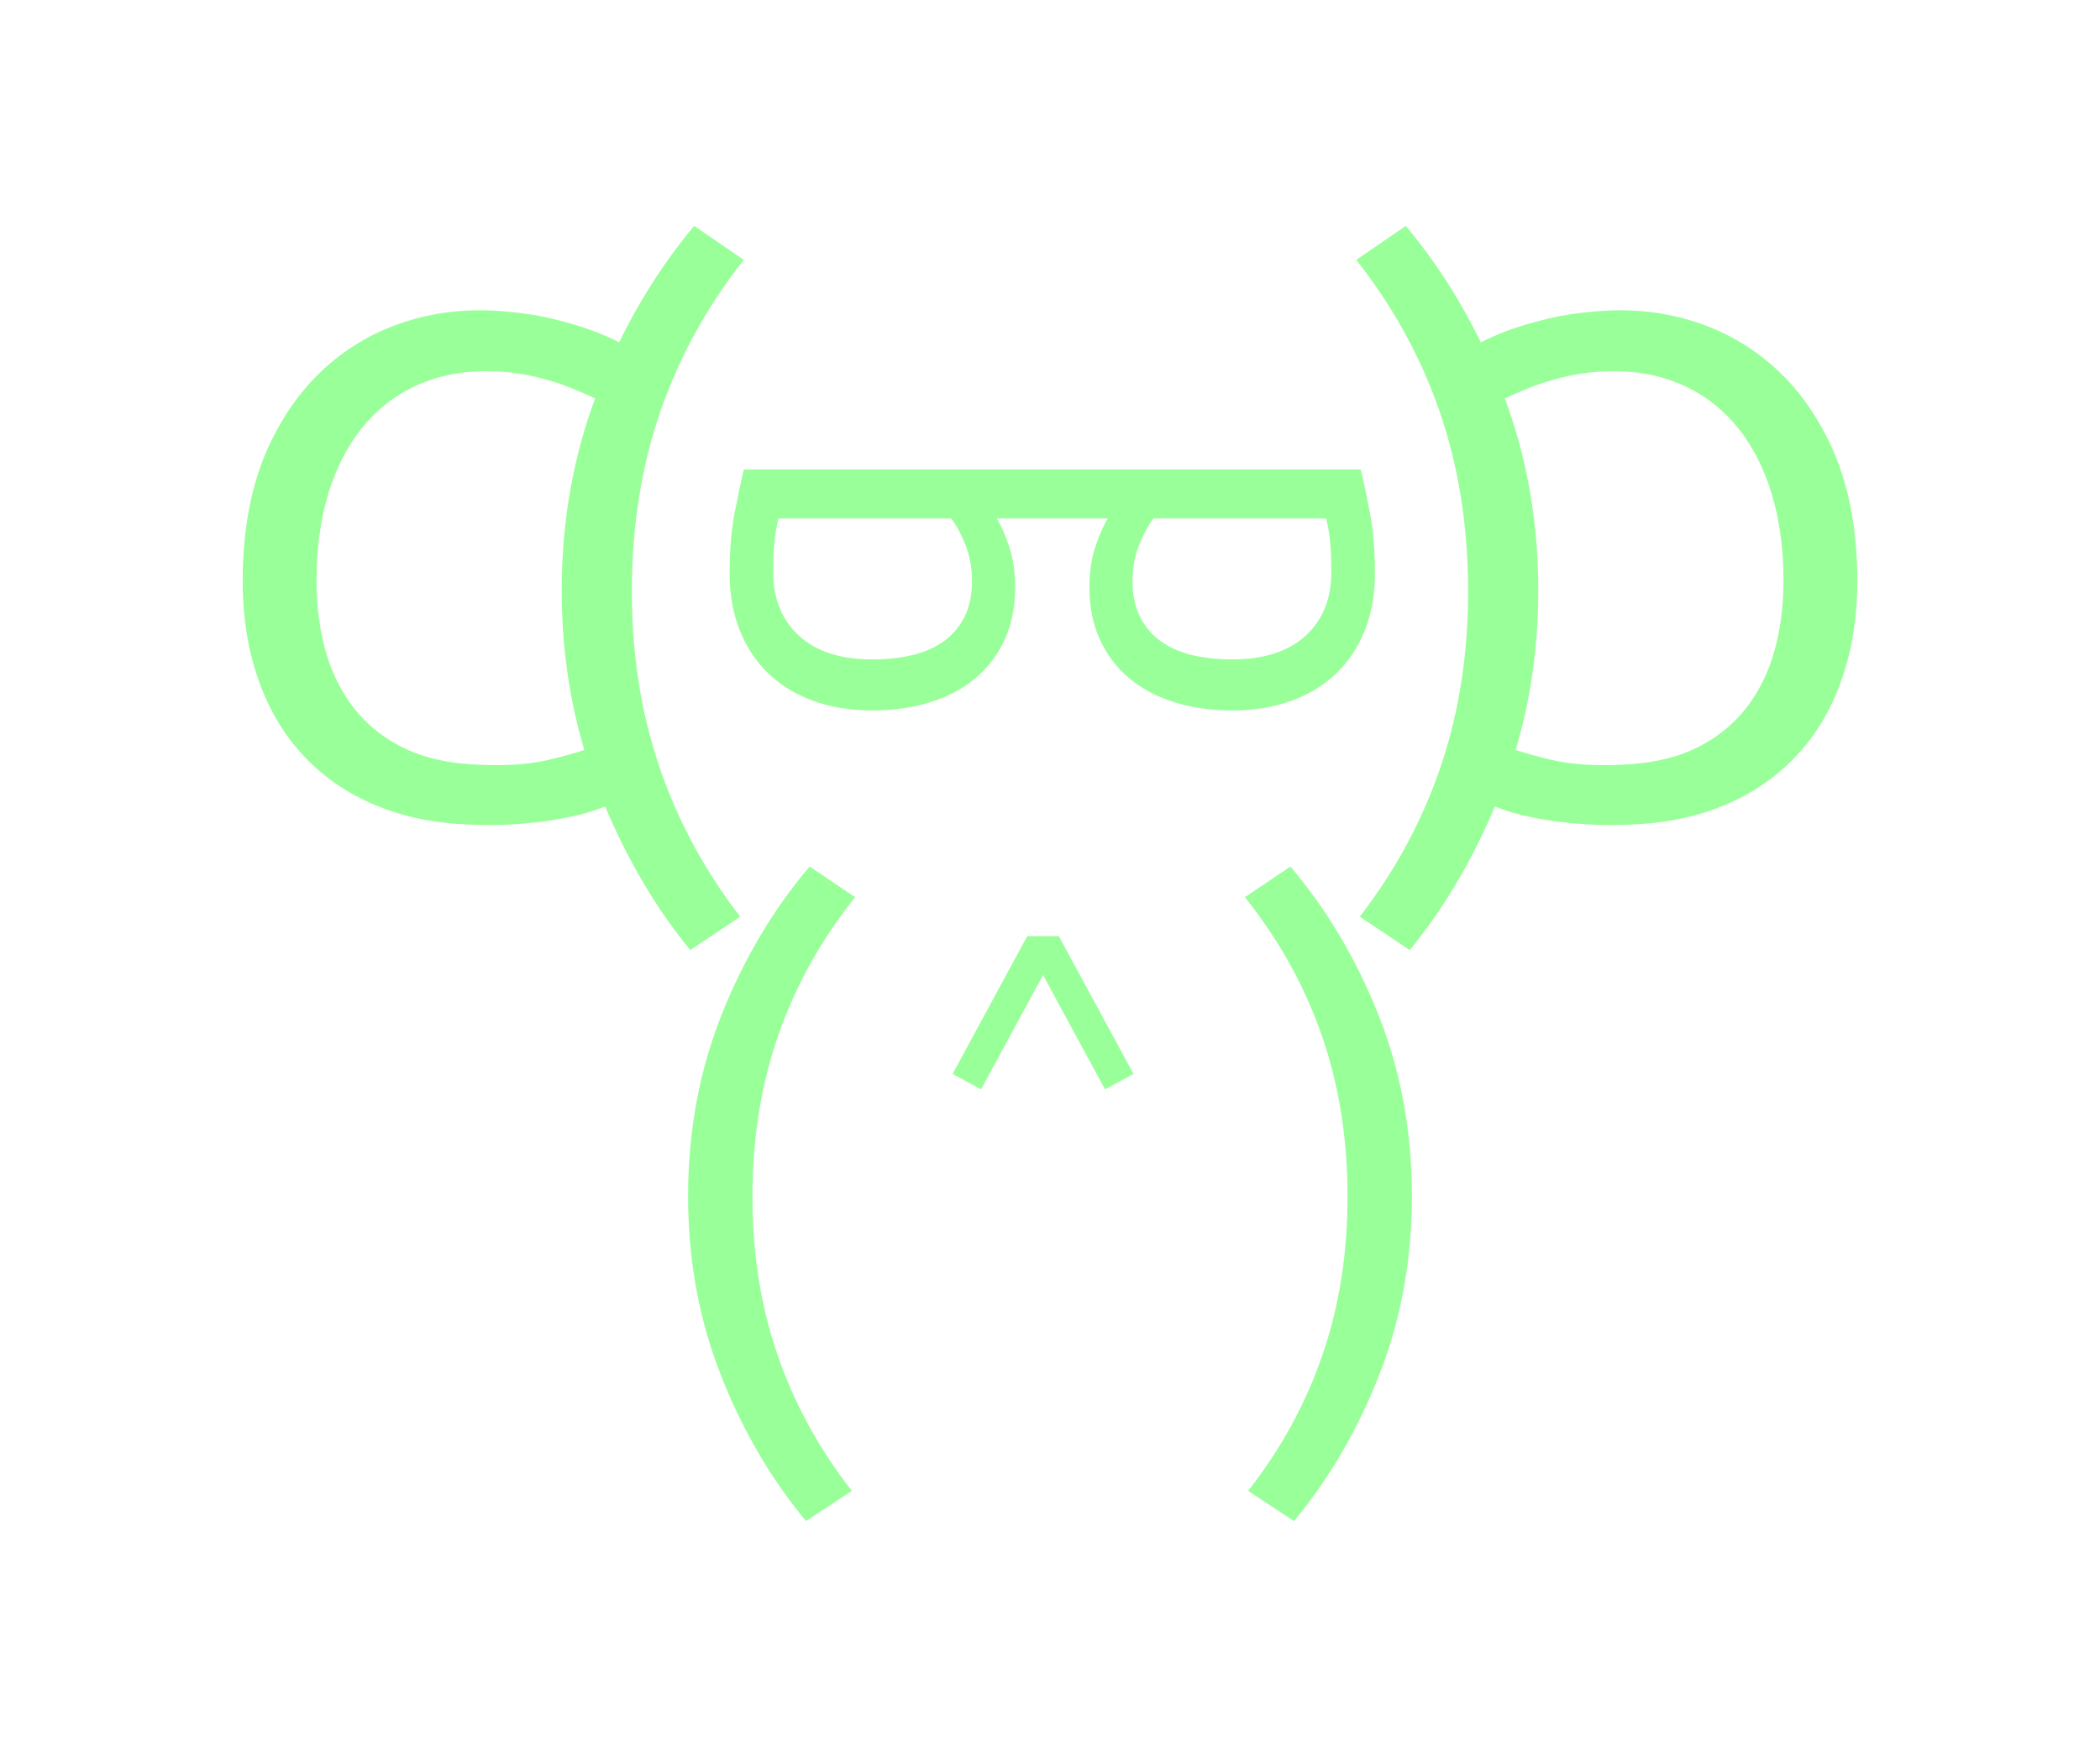 <?xml version="1.0" encoding="UTF-8"?>
<svg width="137px" height="114px" viewBox="0 0 137 114" version="1.1" xmlns="http://www.w3.org/2000/svg" xmlns:xlink="http://www.w3.org/1999/xlink">
    <!-- Generator: Sketch 58 (84663) - https://sketch.com -->
    <title>Avatar_MonoLazo Copy 2</title>
    <desc>Created with Sketch.</desc>
    <g id="Symbols" stroke="none" stroke-width="1" fill="none" fill-rule="evenodd">
        <g id="Group-15" transform="translate(-26, -45)" fill="#99FF99">
            <g id="Avatar/Programador" transform="translate(15, 14)">
                <path d="M63.818,87.537 L66.787,89.538 C64.605,92.262 62.947,95.224 61.817,98.424 C60.685,101.624 60.11,105.107 60.089,108.871 C60.069,112.636 60.606,116.125 61.702,119.336 C62.799,122.547 64.423,125.526 66.575,128.273 L63.584,130.243 C61.252,127.436 59.381,124.213 57.971,120.574 C56.56,116.935 55.867,113.027 55.89,108.849 C55.913,104.673 56.649,100.773 58.099,97.147 C59.548,93.523 61.455,90.32 63.818,87.537 Z M95.183,87.537 C97.545,90.32 99.452,93.523 100.901,97.147 C102.351,100.773 103.087,104.673 103.11,108.849 C103.133,113.027 102.44,116.935 101.029,120.574 C99.619,124.213 97.748,127.436 95.416,130.243 L92.425,128.273 C94.577,125.526 96.202,122.547 97.298,119.336 C98.394,116.125 98.931,112.636 98.911,108.871 C98.89,105.107 98.315,101.624 97.183,98.424 C96.053,95.224 94.395,92.263 92.213,89.538 L95.183,87.537 Z M80.076,92.08 L84.948,101.071 L83.089,102.075 L79.046,94.619 L75.002,102.075 L73.143,101.071 L78.016,92.08 L80.076,92.08 Z M56.286,45.74 L59.522,47.954 C57.143,50.967 55.337,54.245 54.104,57.785 C52.872,61.326 52.244,65.179 52.221,69.343 C52.199,73.509 52.785,77.368 53.98,80.922 C55.104,84.265 56.738,87.382 58.883,90.271 L59.291,90.81 L56.032,92.989 C53.776,90.234 51.94,87.095 50.476,83.615 C50.274,83.699 50.03,83.789 49.74,83.887 C49.166,84.081 48.451,84.259 47.596,84.417 C46.742,84.577 45.75,84.697 44.621,84.777 C43.49,84.856 42.273,84.853 40.966,84.765 C38.696,84.614 36.653,84.106 34.839,83.241 C33.023,82.377 31.494,81.19 30.253,79.682 C29.012,78.176 28.096,76.355 27.508,74.225 C26.917,72.094 26.714,69.687 26.896,67.004 C27.077,64.319 27.651,61.964 28.616,59.937 C29.581,57.91 30.812,56.235 32.307,54.909 C33.802,53.583 35.508,52.613 37.423,51.996 C39.34,51.381 41.355,51.144 43.47,51.283 C44.807,51.374 46.005,51.547 47.065,51.803 C48.126,52.059 49.044,52.338 49.821,52.637 C50.44,52.877 50.961,53.109 51.392,53.336 C52.753,50.55 54.381,48.016 56.286,45.74 Z M102.713,45.74 C104.618,48.016 106.247,50.55 107.607,53.336 C108.038,53.109 108.559,52.877 109.179,52.637 C109.956,52.338 110.874,52.059 111.934,51.803 C112.994,51.547 114.194,51.374 115.53,51.284 C117.646,51.144 119.66,51.381 121.576,51.996 C123.492,52.613 125.197,53.584 126.693,54.909 C128.188,56.235 129.419,57.91 130.384,59.937 C131.349,61.964 131.923,64.32 132.104,67.004 C132.286,69.687 132.083,72.094 131.493,74.225 C130.904,76.356 129.988,78.176 128.747,79.683 C127.506,81.19 125.977,82.377 124.161,83.241 C122.346,84.106 120.303,84.614 118.034,84.766 C116.727,84.853 115.509,84.856 114.379,84.777 C113.249,84.697 112.258,84.577 111.403,84.417 C110.549,84.259 109.834,84.081 109.259,83.887 C108.97,83.789 108.725,83.699 108.524,83.615 C107.157,86.864 105.467,89.814 103.414,92.433 L102.968,92.989 L99.708,90.81 C102.054,87.77 103.825,84.474 105.019,80.922 C106.214,77.368 106.8,73.509 106.778,69.343 C106.755,65.179 106.127,61.326 104.895,57.785 C103.734,54.454 102.066,51.354 99.892,48.488 L99.478,47.954 L102.713,45.74 Z M38.992,55.819 C37.583,56.314 36.36,57.085 35.321,58.131 C34.282,59.177 33.453,60.477 32.832,62.031 C32.211,63.585 31.833,65.35 31.7,67.324 C31.57,69.237 31.677,70.994 32.022,72.597 C32.365,74.2 32.951,75.594 33.776,76.781 C34.602,77.967 35.67,78.912 36.981,79.62 C38.292,80.328 39.849,80.741 41.652,80.862 C43.736,81.001 45.476,80.899 46.874,80.558 C47.771,80.34 48.509,80.132 49.122,79.933 C48.123,76.587 47.625,73.052 47.645,69.319 C47.669,64.936 48.401,60.831 49.824,56.997 C49.343,56.767 48.811,56.533 48.214,56.295 C47.559,56.034 46.841,55.808 46.057,55.615 C45.274,55.424 44.477,55.302 43.669,55.248 C41.959,55.134 40.4,55.324 38.992,55.819 Z M115.331,55.248 C114.522,55.302 113.726,55.424 112.942,55.615 C112.159,55.809 111.441,56.034 110.785,56.295 C110.188,56.533 109.657,56.767 109.176,56.997 C110.599,60.832 111.331,64.936 111.354,69.319 C111.374,73.052 110.876,76.588 109.877,79.933 C110.49,80.132 111.229,80.34 112.126,80.558 C113.524,80.899 115.265,81.001 117.347,80.862 C119.151,80.741 120.708,80.328 122.019,79.62 C123.329,78.913 124.398,77.967 125.224,76.781 C126.049,75.594 126.635,74.2 126.978,72.597 C127.323,70.994 127.43,69.237 127.301,67.324 C127.167,65.35 126.789,63.586 126.168,62.031 C125.547,60.477 124.718,59.177 123.678,58.131 C122.64,57.085 121.416,56.314 120.008,55.819 C118.6,55.324 117.041,55.134 115.331,55.248 Z M99.772,61.634 C99.954,62.389 100.156,63.333 100.372,64.466 C100.59,65.598 100.699,66.908 100.699,68.396 C100.699,69.769 100.481,71.004 100.047,72.103 C99.613,73.2 98.995,74.139 98.195,74.918 C97.394,75.695 96.416,76.295 95.262,76.719 C94.107,77.142 92.809,77.354 91.369,77.354 C90.019,77.354 88.773,77.176 87.63,76.821 C86.485,76.468 85.502,75.947 84.679,75.261 C83.856,74.574 83.216,73.733 82.759,72.738 C82.301,71.742 82.072,70.604 82.072,69.323 C82.072,68.293 82.21,67.383 82.483,66.594 C82.759,65.805 83.021,65.215 83.273,64.827 L83.273,64.827 L76.025,64.827 C76.277,65.215 76.54,65.805 76.814,66.594 C77.088,67.383 77.226,68.293 77.226,69.323 C77.226,70.604 76.997,71.742 76.54,72.738 C76.082,73.733 75.442,74.574 74.619,75.261 C73.796,75.947 72.812,76.468 71.668,76.821 C70.525,77.176 69.279,77.354 67.929,77.354 C66.489,77.354 65.191,77.142 64.036,76.719 C62.882,76.295 61.904,75.695 61.103,74.918 C60.303,74.139 59.685,73.2 59.251,72.103 C58.817,71.004 58.599,69.769 58.599,68.396 C58.599,66.908 58.708,65.598 58.925,64.466 C59.143,63.333 59.343,62.389 59.526,61.634 L59.526,61.634 Z M97.509,64.827 L86.257,64.827 C85.937,65.215 85.629,65.775 85.331,66.508 C85.034,67.24 84.885,68.041 84.885,68.91 C84.885,69.825 85.051,70.61 85.383,71.262 C85.714,71.914 86.171,72.446 86.755,72.857 C87.338,73.27 88.024,73.567 88.813,73.751 C89.602,73.933 90.454,74.025 91.369,74.025 C93.449,74.025 95.05,73.51 96.171,72.48 C97.291,71.451 97.851,70.077 97.851,68.361 C97.851,67.401 97.818,66.65 97.748,66.113 C97.681,65.575 97.599,65.146 97.509,64.827 L97.509,64.827 Z M73.041,64.827 L61.79,64.827 C61.699,65.146 61.618,65.575 61.55,66.113 C61.48,66.65 61.447,67.401 61.447,68.361 C61.447,70.077 62.007,71.451 63.127,72.48 C64.248,73.51 65.849,74.025 67.929,74.025 C68.844,74.025 69.697,73.933 70.486,73.751 C71.274,73.567 71.961,73.27 72.543,72.857 C73.127,72.446 73.584,71.914 73.915,71.262 C74.247,70.61 74.413,69.825 74.413,68.91 C74.413,68.041 74.264,67.24 73.967,66.508 C73.669,65.775 73.361,65.215 73.041,64.827 L73.041,64.827 Z" id="Combined-Shape"></path>
            </g>
        </g>
    </g>
</svg>
